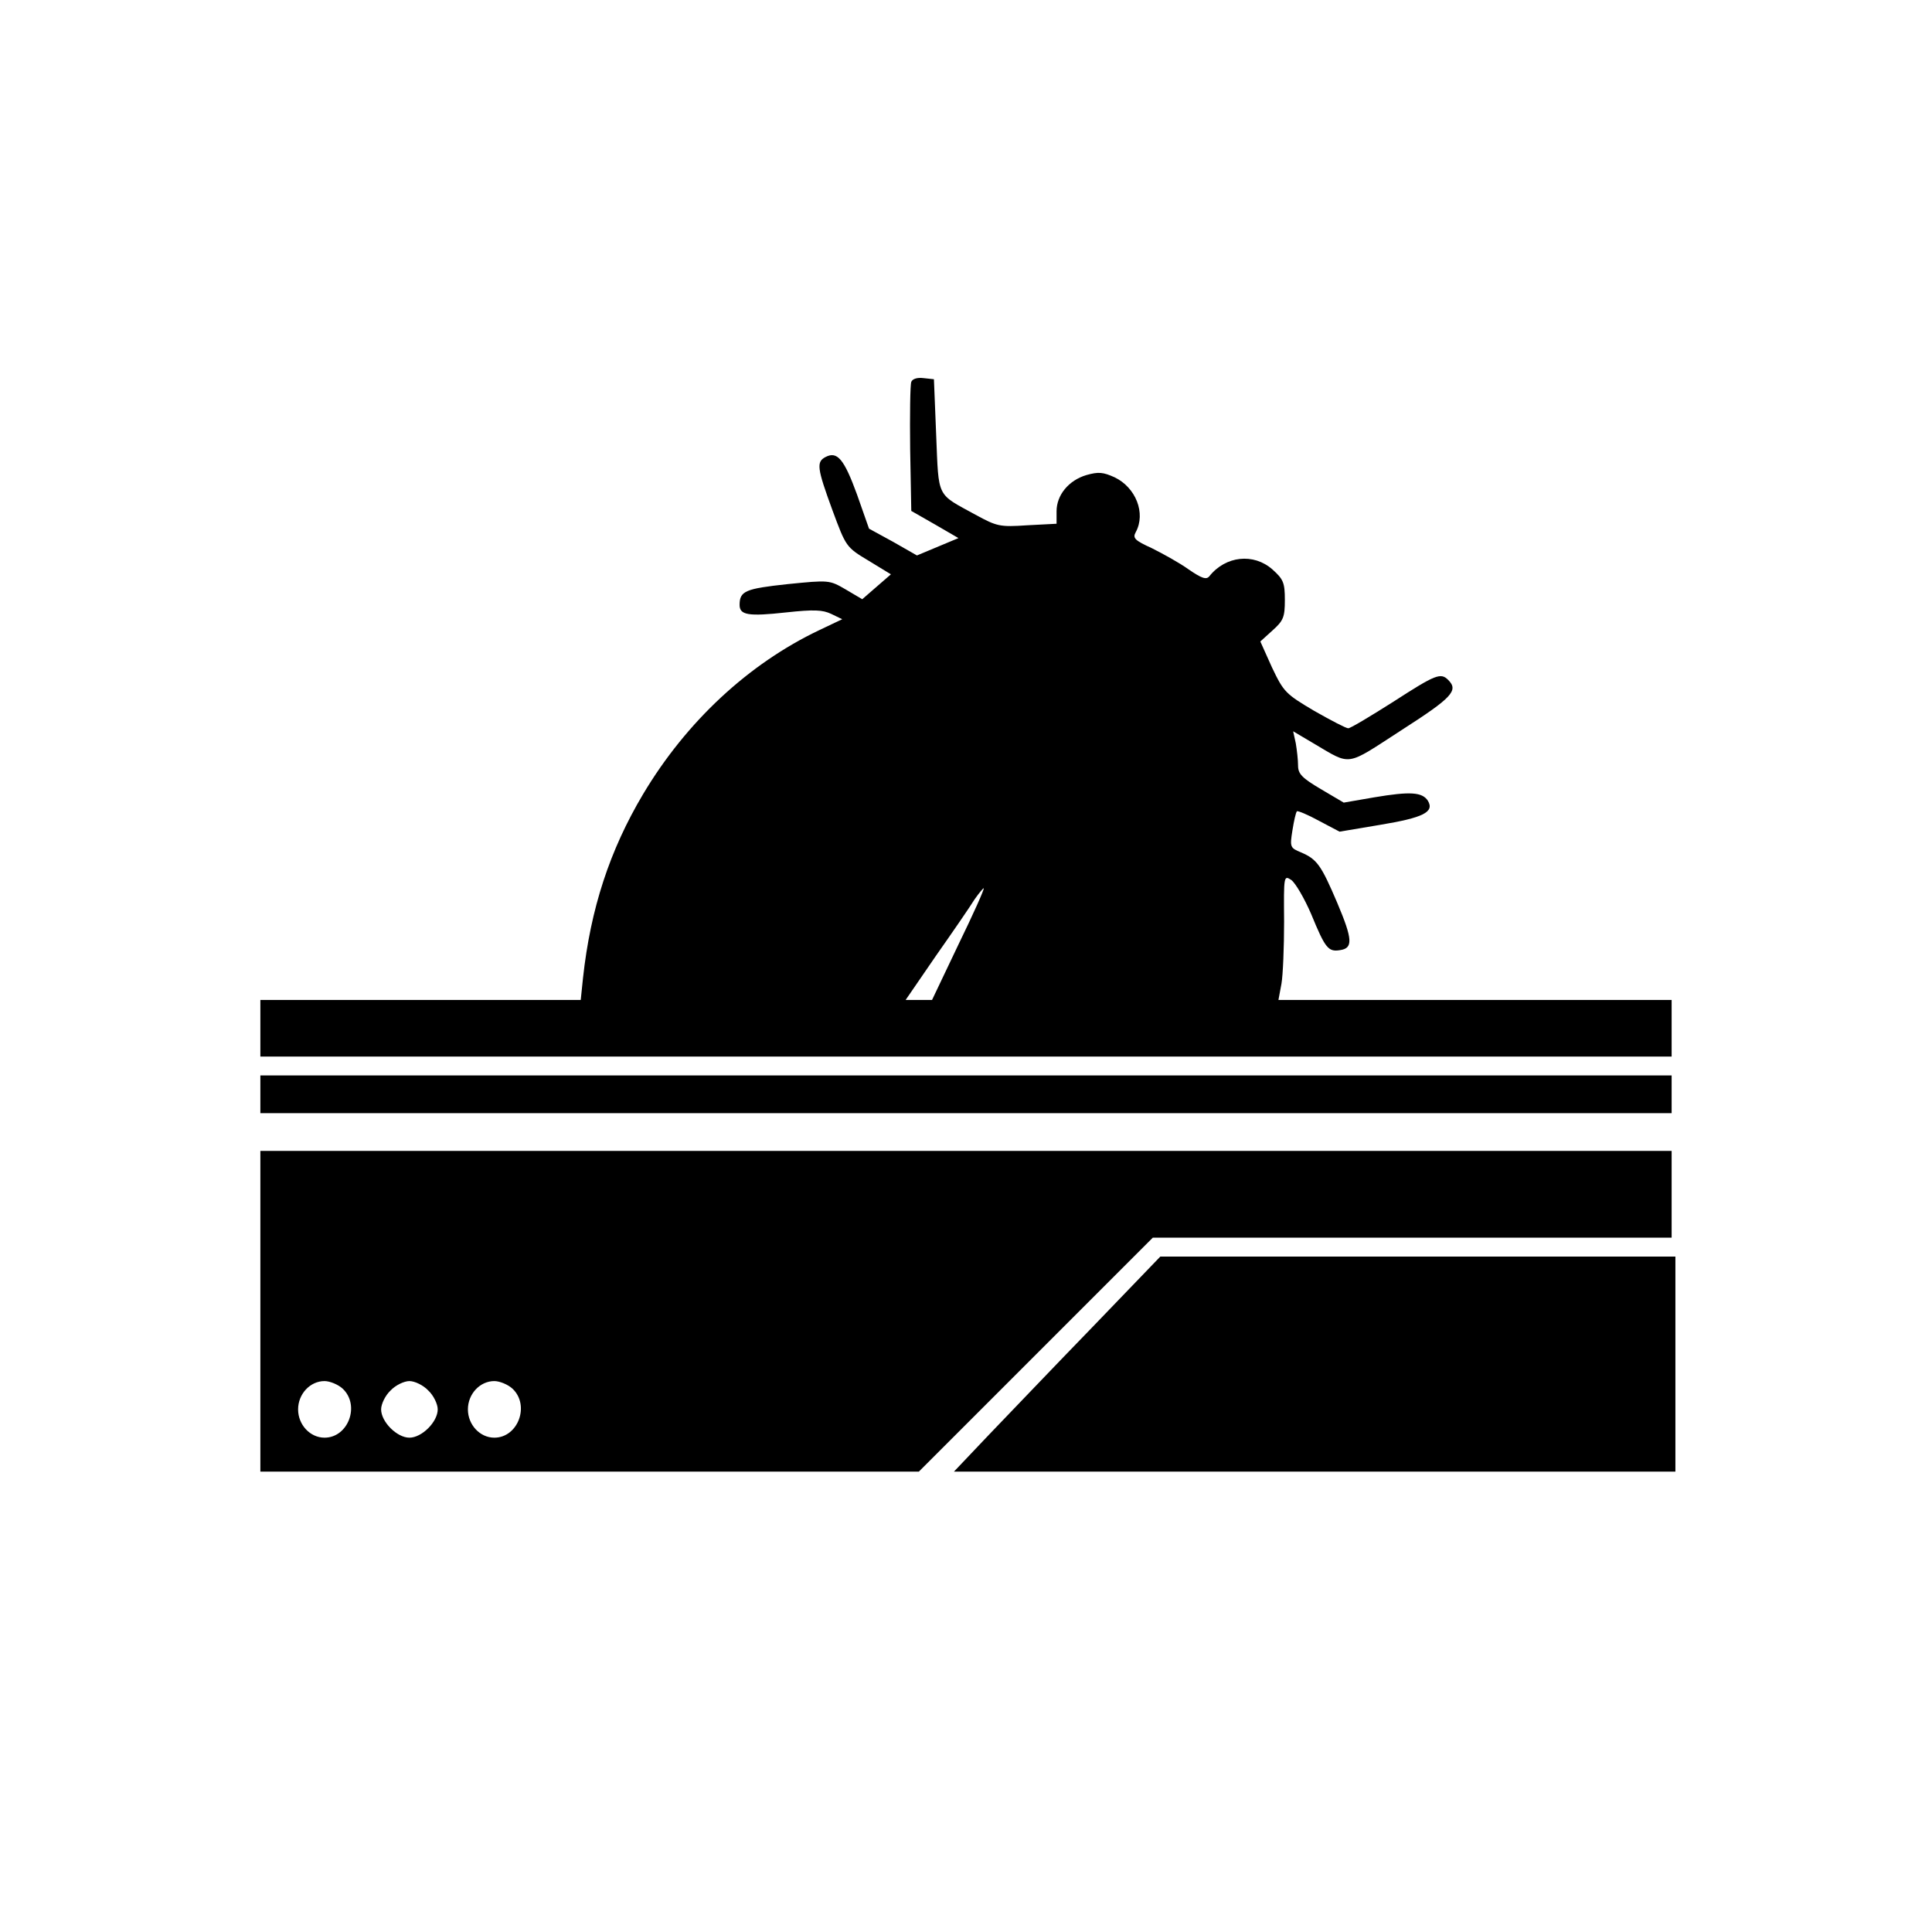 <?xml version="1.0" standalone="no"?>
<!DOCTYPE svg PUBLIC "-//W3C//DTD SVG 20010904//EN"
 "http://www.w3.org/TR/2001/REC-SVG-20010904/DTD/svg10.dtd">
<svg version="1.0" xmlns="http://www.w3.org/2000/svg"
 width="512pt" height="512pt" viewBox="0 0 512 512"
 preserveAspectRatio="xMidYMid meet">
<g transform="translate(0,512) scale(0.1,-0.1)"
fill="#000000" stroke="none">
<path d="M2415 4108 c-3 -8 -4 -88 -3 -178 l3 -164 63 -36 62 -36 -55 -23 -55
-23 -63 36 -64 35 -32 91 c-34 93 -52 115 -83 99 -25 -13 -23 -29 18 -141 36
-97 36 -98 96 -134 l59 -36 -38 -33 -38 -33 -44 26 c-43 25 -44 25 -154 14
-111 -12 -127 -18 -127 -55 0 -27 23 -31 123 -20 74 8 97 7 120 -4 l29 -14
-61 -29 c-187 -89 -352 -242 -467 -435 -88 -148 -139 -303 -159 -487 l-6 -58
-425 0 -424 0 0 -75 0 -75 1870 0 1870 0 0 75 0 75 -521 0 -521 0 8 43 c4 23
7 97 7 165 -1 121 -1 123 19 110 11 -8 35 -49 53 -91 37 -90 45 -100 76 -95
35 5 34 28 -7 125 -43 101 -54 116 -96 134 -29 12 -30 14 -23 58 4 25 9 48 12
51 2 2 29 -9 58 -25 l55 -29 107 18 c115 19 145 34 127 64 -15 23 -47 25 -142
9 l-81 -14 -61 36 c-49 29 -60 40 -60 62 0 15 -3 41 -6 59 l-7 32 54 -32 c102
-60 83 -62 233 35 134 86 152 105 124 133 -20 20 -33 15 -146 -58 -60 -38
-113 -70 -119 -70 -6 0 -46 21 -90 46 -76 45 -81 50 -112 115 l-31 69 32 29
c29 26 33 35 33 81 0 46 -4 55 -33 81 -50 44 -124 36 -167 -18 -8 -10 -20 -6
-55 18 -25 18 -69 42 -97 56 -46 21 -52 27 -43 43 27 50 0 118 -56 145 -31 14
-43 15 -75 6 -47 -14 -79 -53 -79 -96 l0 -33 -77 -4 c-74 -5 -81 -3 -138 28
-104 57 -97 42 -104 210 l-6 149 -28 3 c-16 2 -29 -2 -32 -10z m125 -1491
l-70 -147 -35 0 -35 0 81 118 c45 64 91 131 102 149 12 17 23 30 24 29 2 -2
-28 -69 -67 -149z"/>
<path d="M690 2220 l0 -50 1870 0 1870 0 0 50 0 50 -1870 0 -1870 0 0 -50z"/>
<path d="M690 1645 l0 -425 873 0 872 0 310 310 310 310 687 0 688 0 0 115 0
115 -1870 0 -1870 0 0 -425z m218 -205 c47 -44 15 -130 -48 -130 -38 0 -70 34
-70 75 0 41 32 75 70 75 14 0 36 -9 48 -20z m227 -5 c14 -13 25 -36 25 -50 0
-33 -42 -75 -75 -75 -33 0 -75 42 -75 75 0 14 11 37 25 50 13 14 36 25 50 25
14 0 37 -11 50 -25z m223 5 c47 -44 15 -130 -48 -130 -38 0 -70 34 -70 75 0
41 32 75 70 75 14 0 36 -9 48 -20z"/>
<path d="M2895 1603 c-99 -102 -222 -231 -274 -285 l-93 -98 956 0 956 0 0
285 0 285 -682 0 -683 0 -180 -187z"/>
</g>
</svg>
